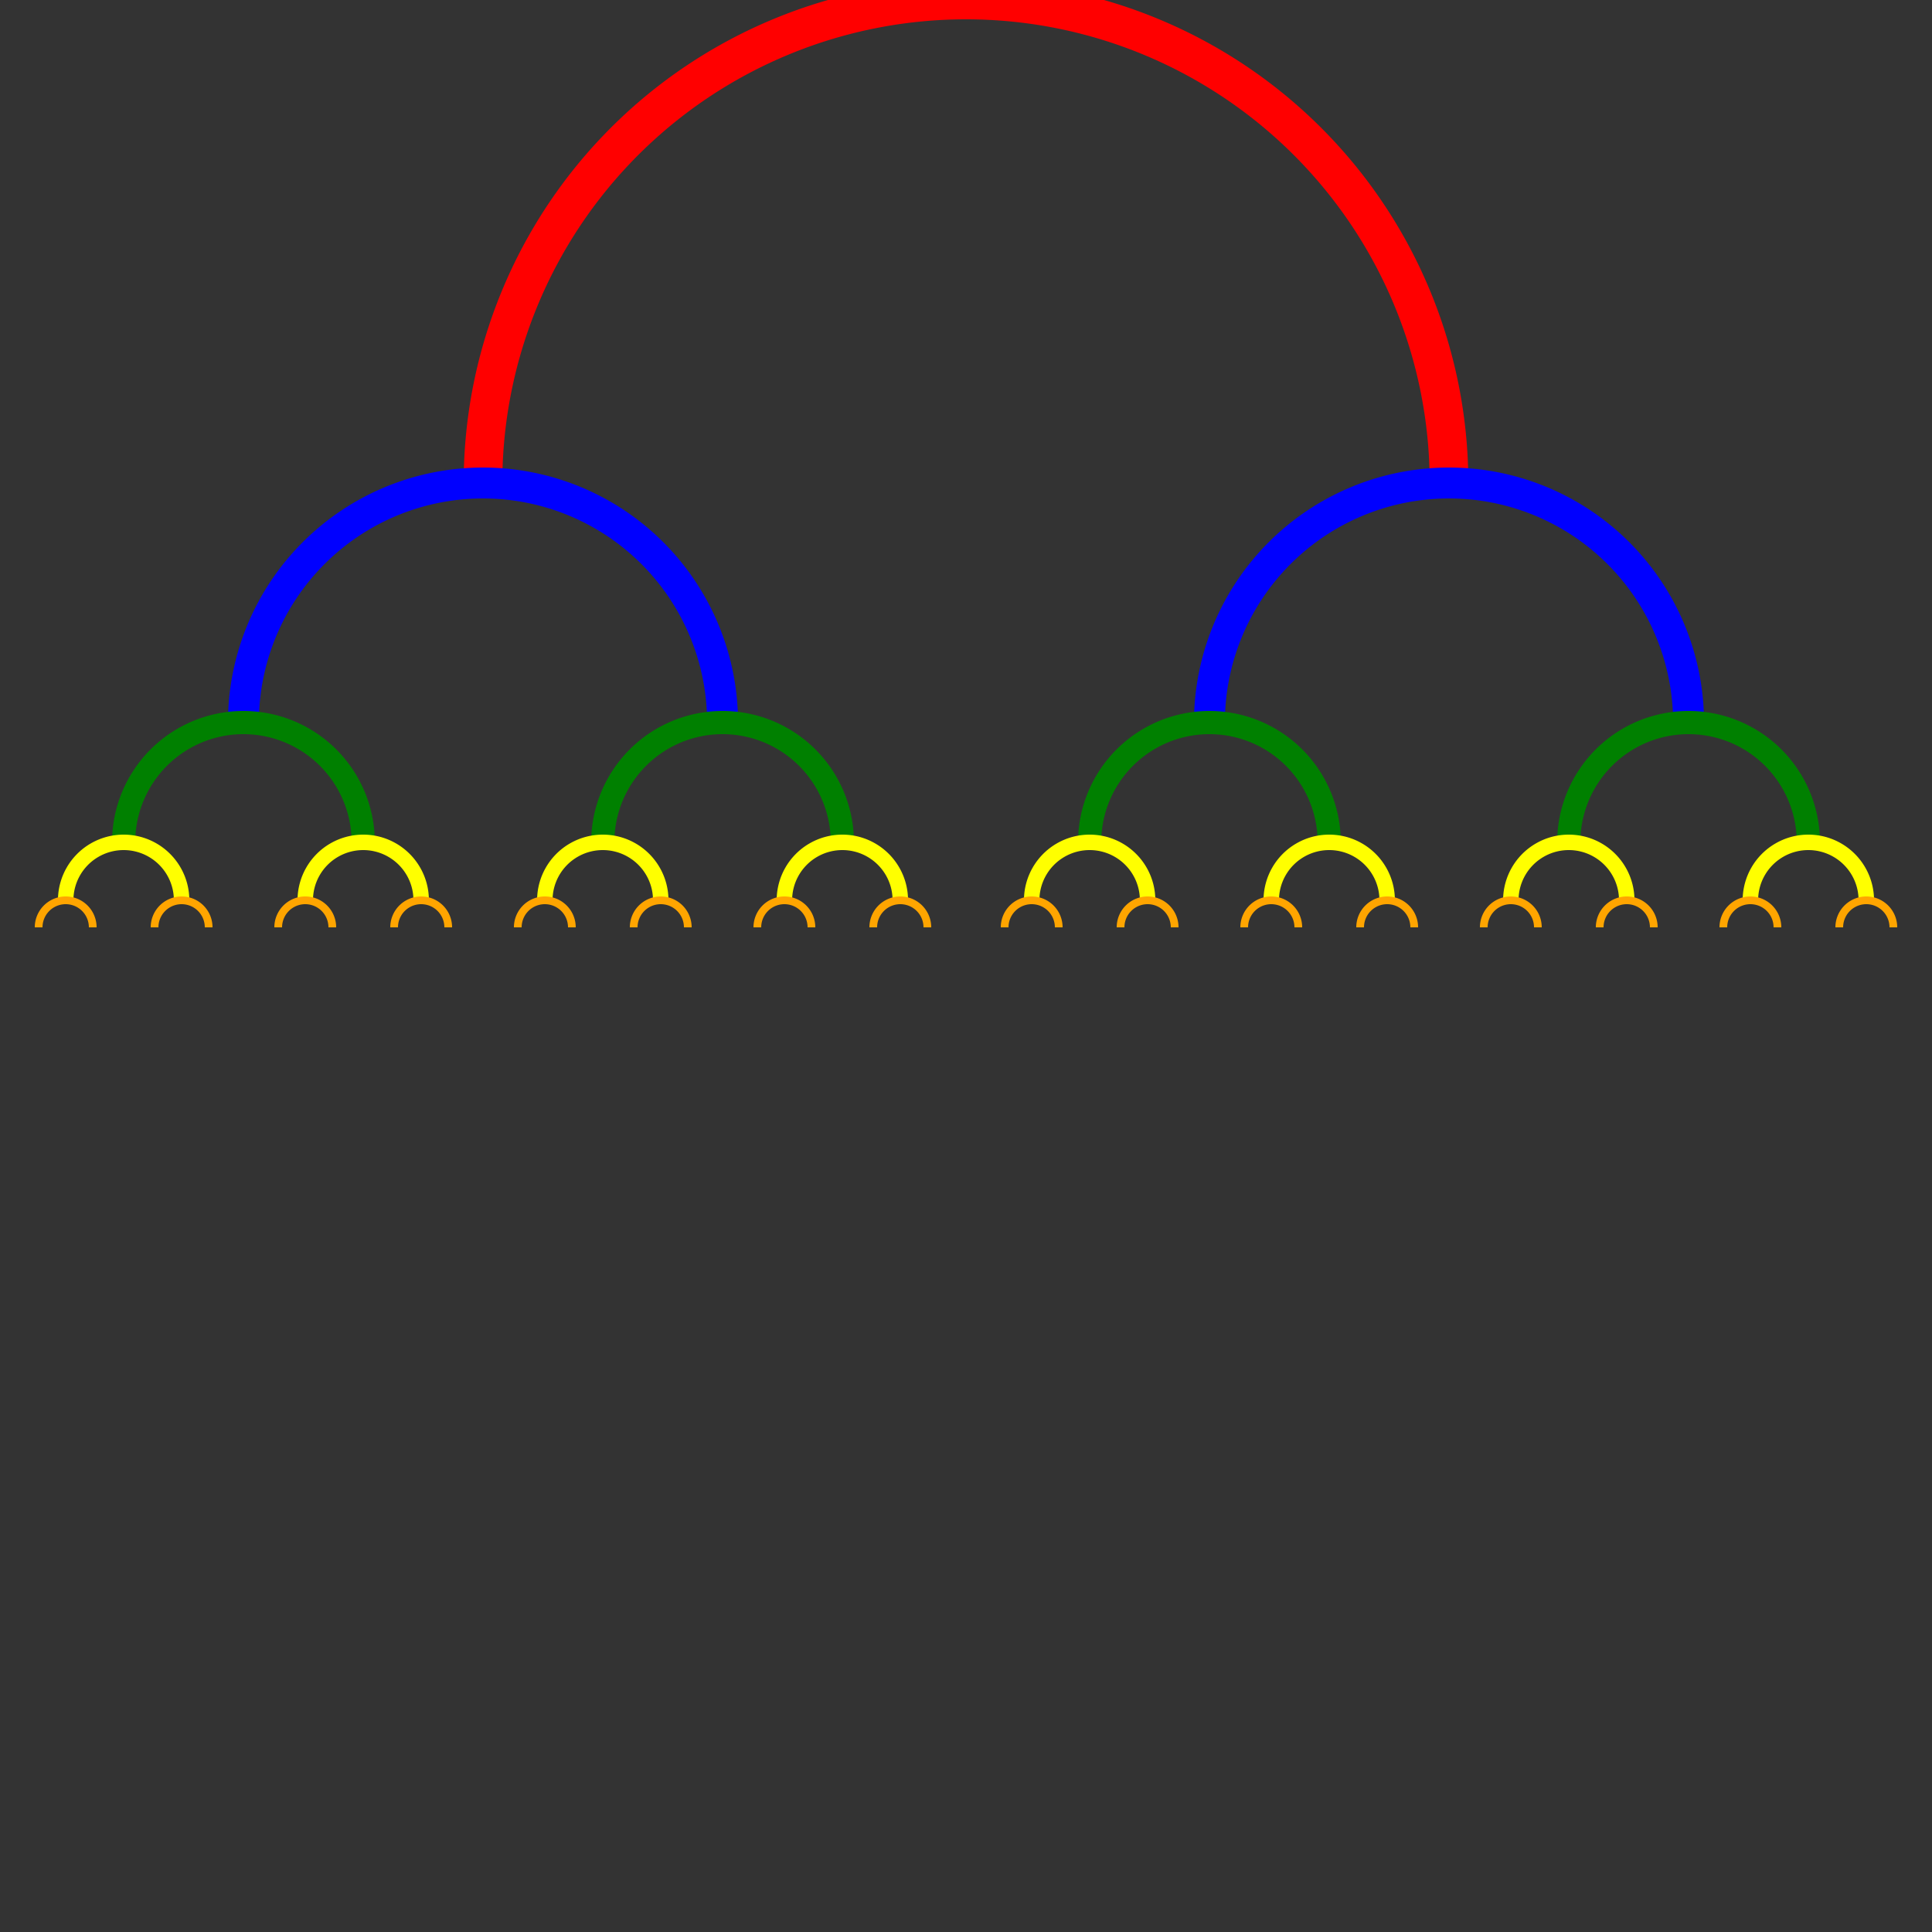 <?xml version="1.0"?>
<!-- Generated by SVGo -->
<svg width="500" height="500"
     xmlns="http://www.w3.org/2000/svg"
     xmlns:xlink="http://www.w3.org/1999/xlink">
<rect width="100%" height="100%" fill="#333333" stroke="none"/>
<path d="M-250,0 A250,250 0 1 1 250,0" style="fill:none;stroke:orange;stroke-width:12px" />
<path d="M-375,125 A125,125 0 1 1 -125,125" style="fill:none;stroke:red;stroke-width:10px" />
<path d="M-437,187 A62,62 0 1 1 -313,187" style="fill:none;stroke:blue;stroke-width:8px" />
<path d="M-468,218 A31,31 0 1 1 -406,218" style="fill:none;stroke:green;stroke-width:6px" />
<path d="M-483,233 A15,15 0 1 1 -453,233" style="fill:none;stroke:yellow;stroke-width:4px" />
<path d="M-490,240 A7,7 0 1 1 -476,240" style="fill:none;stroke:orange;stroke-width:2px" />
<path d="M-493,243 A3,3 0 1 1 -487,243" style="fill:none;stroke:red;stroke-width:0px" />
<path d="M-479,243 A3,3 0 1 1 -473,243" style="fill:none;stroke:red;stroke-width:0px" />
<path d="M-460,240 A7,7 0 1 1 -446,240" style="fill:none;stroke:orange;stroke-width:2px" />
<path d="M-463,243 A3,3 0 1 1 -457,243" style="fill:none;stroke:red;stroke-width:0px" />
<path d="M-449,243 A3,3 0 1 1 -443,243" style="fill:none;stroke:red;stroke-width:0px" />
<path d="M-421,233 A15,15 0 1 1 -391,233" style="fill:none;stroke:yellow;stroke-width:4px" />
<path d="M-428,240 A7,7 0 1 1 -414,240" style="fill:none;stroke:orange;stroke-width:2px" />
<path d="M-431,243 A3,3 0 1 1 -425,243" style="fill:none;stroke:red;stroke-width:0px" />
<path d="M-417,243 A3,3 0 1 1 -411,243" style="fill:none;stroke:red;stroke-width:0px" />
<path d="M-398,240 A7,7 0 1 1 -384,240" style="fill:none;stroke:orange;stroke-width:2px" />
<path d="M-401,243 A3,3 0 1 1 -395,243" style="fill:none;stroke:red;stroke-width:0px" />
<path d="M-387,243 A3,3 0 1 1 -381,243" style="fill:none;stroke:red;stroke-width:0px" />
<path d="M-344,218 A31,31 0 1 1 -282,218" style="fill:none;stroke:green;stroke-width:6px" />
<path d="M-359,233 A15,15 0 1 1 -329,233" style="fill:none;stroke:yellow;stroke-width:4px" />
<path d="M-366,240 A7,7 0 1 1 -352,240" style="fill:none;stroke:orange;stroke-width:2px" />
<path d="M-369,243 A3,3 0 1 1 -363,243" style="fill:none;stroke:red;stroke-width:0px" />
<path d="M-355,243 A3,3 0 1 1 -349,243" style="fill:none;stroke:red;stroke-width:0px" />
<path d="M-336,240 A7,7 0 1 1 -322,240" style="fill:none;stroke:orange;stroke-width:2px" />
<path d="M-339,243 A3,3 0 1 1 -333,243" style="fill:none;stroke:red;stroke-width:0px" />
<path d="M-325,243 A3,3 0 1 1 -319,243" style="fill:none;stroke:red;stroke-width:0px" />
<path d="M-297,233 A15,15 0 1 1 -267,233" style="fill:none;stroke:yellow;stroke-width:4px" />
<path d="M-304,240 A7,7 0 1 1 -290,240" style="fill:none;stroke:orange;stroke-width:2px" />
<path d="M-307,243 A3,3 0 1 1 -301,243" style="fill:none;stroke:red;stroke-width:0px" />
<path d="M-293,243 A3,3 0 1 1 -287,243" style="fill:none;stroke:red;stroke-width:0px" />
<path d="M-274,240 A7,7 0 1 1 -260,240" style="fill:none;stroke:orange;stroke-width:2px" />
<path d="M-277,243 A3,3 0 1 1 -271,243" style="fill:none;stroke:red;stroke-width:0px" />
<path d="M-263,243 A3,3 0 1 1 -257,243" style="fill:none;stroke:red;stroke-width:0px" />
<path d="M-187,187 A62,62 0 1 1 -63,187" style="fill:none;stroke:blue;stroke-width:8px" />
<path d="M-218,218 A31,31 0 1 1 -156,218" style="fill:none;stroke:green;stroke-width:6px" />
<path d="M-233,233 A15,15 0 1 1 -203,233" style="fill:none;stroke:yellow;stroke-width:4px" />
<path d="M-240,240 A7,7 0 1 1 -226,240" style="fill:none;stroke:orange;stroke-width:2px" />
<path d="M-243,243 A3,3 0 1 1 -237,243" style="fill:none;stroke:red;stroke-width:0px" />
<path d="M-229,243 A3,3 0 1 1 -223,243" style="fill:none;stroke:red;stroke-width:0px" />
<path d="M-210,240 A7,7 0 1 1 -196,240" style="fill:none;stroke:orange;stroke-width:2px" />
<path d="M-213,243 A3,3 0 1 1 -207,243" style="fill:none;stroke:red;stroke-width:0px" />
<path d="M-199,243 A3,3 0 1 1 -193,243" style="fill:none;stroke:red;stroke-width:0px" />
<path d="M-171,233 A15,15 0 1 1 -141,233" style="fill:none;stroke:yellow;stroke-width:4px" />
<path d="M-178,240 A7,7 0 1 1 -164,240" style="fill:none;stroke:orange;stroke-width:2px" />
<path d="M-181,243 A3,3 0 1 1 -175,243" style="fill:none;stroke:red;stroke-width:0px" />
<path d="M-167,243 A3,3 0 1 1 -161,243" style="fill:none;stroke:red;stroke-width:0px" />
<path d="M-148,240 A7,7 0 1 1 -134,240" style="fill:none;stroke:orange;stroke-width:2px" />
<path d="M-151,243 A3,3 0 1 1 -145,243" style="fill:none;stroke:red;stroke-width:0px" />
<path d="M-137,243 A3,3 0 1 1 -131,243" style="fill:none;stroke:red;stroke-width:0px" />
<path d="M-94,218 A31,31 0 1 1 -32,218" style="fill:none;stroke:green;stroke-width:6px" />
<path d="M-109,233 A15,15 0 1 1 -79,233" style="fill:none;stroke:yellow;stroke-width:4px" />
<path d="M-116,240 A7,7 0 1 1 -102,240" style="fill:none;stroke:orange;stroke-width:2px" />
<path d="M-119,243 A3,3 0 1 1 -113,243" style="fill:none;stroke:red;stroke-width:0px" />
<path d="M-105,243 A3,3 0 1 1 -99,243" style="fill:none;stroke:red;stroke-width:0px" />
<path d="M-86,240 A7,7 0 1 1 -72,240" style="fill:none;stroke:orange;stroke-width:2px" />
<path d="M-89,243 A3,3 0 1 1 -83,243" style="fill:none;stroke:red;stroke-width:0px" />
<path d="M-75,243 A3,3 0 1 1 -69,243" style="fill:none;stroke:red;stroke-width:0px" />
<path d="M-47,233 A15,15 0 1 1 -17,233" style="fill:none;stroke:yellow;stroke-width:4px" />
<path d="M-54,240 A7,7 0 1 1 -40,240" style="fill:none;stroke:orange;stroke-width:2px" />
<path d="M-57,243 A3,3 0 1 1 -51,243" style="fill:none;stroke:red;stroke-width:0px" />
<path d="M-43,243 A3,3 0 1 1 -37,243" style="fill:none;stroke:red;stroke-width:0px" />
<path d="M-24,240 A7,7 0 1 1 -10,240" style="fill:none;stroke:orange;stroke-width:2px" />
<path d="M-27,243 A3,3 0 1 1 -21,243" style="fill:none;stroke:red;stroke-width:0px" />
<path d="M-13,243 A3,3 0 1 1 -7,243" style="fill:none;stroke:red;stroke-width:0px" />
<path d="M125,125 A125,125 0 1 1 375,125" style="fill:none;stroke:red;stroke-width:10px" />
<path d="M63,187 A62,62 0 1 1 187,187" style="fill:none;stroke:blue;stroke-width:8px" />
<path d="M32,218 A31,31 0 1 1 94,218" style="fill:none;stroke:green;stroke-width:6px" />
<path d="M17,233 A15,15 0 1 1 47,233" style="fill:none;stroke:yellow;stroke-width:4px" />
<path d="M10,240 A7,7 0 1 1 24,240" style="fill:none;stroke:orange;stroke-width:2px" />
<path d="M7,243 A3,3 0 1 1 13,243" style="fill:none;stroke:red;stroke-width:0px" />
<path d="M21,243 A3,3 0 1 1 27,243" style="fill:none;stroke:red;stroke-width:0px" />
<path d="M40,240 A7,7 0 1 1 54,240" style="fill:none;stroke:orange;stroke-width:2px" />
<path d="M37,243 A3,3 0 1 1 43,243" style="fill:none;stroke:red;stroke-width:0px" />
<path d="M51,243 A3,3 0 1 1 57,243" style="fill:none;stroke:red;stroke-width:0px" />
<path d="M79,233 A15,15 0 1 1 109,233" style="fill:none;stroke:yellow;stroke-width:4px" />
<path d="M72,240 A7,7 0 1 1 86,240" style="fill:none;stroke:orange;stroke-width:2px" />
<path d="M69,243 A3,3 0 1 1 75,243" style="fill:none;stroke:red;stroke-width:0px" />
<path d="M83,243 A3,3 0 1 1 89,243" style="fill:none;stroke:red;stroke-width:0px" />
<path d="M102,240 A7,7 0 1 1 116,240" style="fill:none;stroke:orange;stroke-width:2px" />
<path d="M99,243 A3,3 0 1 1 105,243" style="fill:none;stroke:red;stroke-width:0px" />
<path d="M113,243 A3,3 0 1 1 119,243" style="fill:none;stroke:red;stroke-width:0px" />
<path d="M156,218 A31,31 0 1 1 218,218" style="fill:none;stroke:green;stroke-width:6px" />
<path d="M141,233 A15,15 0 1 1 171,233" style="fill:none;stroke:yellow;stroke-width:4px" />
<path d="M134,240 A7,7 0 1 1 148,240" style="fill:none;stroke:orange;stroke-width:2px" />
<path d="M131,243 A3,3 0 1 1 137,243" style="fill:none;stroke:red;stroke-width:0px" />
<path d="M145,243 A3,3 0 1 1 151,243" style="fill:none;stroke:red;stroke-width:0px" />
<path d="M164,240 A7,7 0 1 1 178,240" style="fill:none;stroke:orange;stroke-width:2px" />
<path d="M161,243 A3,3 0 1 1 167,243" style="fill:none;stroke:red;stroke-width:0px" />
<path d="M175,243 A3,3 0 1 1 181,243" style="fill:none;stroke:red;stroke-width:0px" />
<path d="M203,233 A15,15 0 1 1 233,233" style="fill:none;stroke:yellow;stroke-width:4px" />
<path d="M196,240 A7,7 0 1 1 210,240" style="fill:none;stroke:orange;stroke-width:2px" />
<path d="M193,243 A3,3 0 1 1 199,243" style="fill:none;stroke:red;stroke-width:0px" />
<path d="M207,243 A3,3 0 1 1 213,243" style="fill:none;stroke:red;stroke-width:0px" />
<path d="M226,240 A7,7 0 1 1 240,240" style="fill:none;stroke:orange;stroke-width:2px" />
<path d="M223,243 A3,3 0 1 1 229,243" style="fill:none;stroke:red;stroke-width:0px" />
<path d="M237,243 A3,3 0 1 1 243,243" style="fill:none;stroke:red;stroke-width:0px" />
<path d="M313,187 A62,62 0 1 1 437,187" style="fill:none;stroke:blue;stroke-width:8px" />
<path d="M282,218 A31,31 0 1 1 344,218" style="fill:none;stroke:green;stroke-width:6px" />
<path d="M267,233 A15,15 0 1 1 297,233" style="fill:none;stroke:yellow;stroke-width:4px" />
<path d="M260,240 A7,7 0 1 1 274,240" style="fill:none;stroke:orange;stroke-width:2px" />
<path d="M257,243 A3,3 0 1 1 263,243" style="fill:none;stroke:red;stroke-width:0px" />
<path d="M271,243 A3,3 0 1 1 277,243" style="fill:none;stroke:red;stroke-width:0px" />
<path d="M290,240 A7,7 0 1 1 304,240" style="fill:none;stroke:orange;stroke-width:2px" />
<path d="M287,243 A3,3 0 1 1 293,243" style="fill:none;stroke:red;stroke-width:0px" />
<path d="M301,243 A3,3 0 1 1 307,243" style="fill:none;stroke:red;stroke-width:0px" />
<path d="M329,233 A15,15 0 1 1 359,233" style="fill:none;stroke:yellow;stroke-width:4px" />
<path d="M322,240 A7,7 0 1 1 336,240" style="fill:none;stroke:orange;stroke-width:2px" />
<path d="M319,243 A3,3 0 1 1 325,243" style="fill:none;stroke:red;stroke-width:0px" />
<path d="M333,243 A3,3 0 1 1 339,243" style="fill:none;stroke:red;stroke-width:0px" />
<path d="M352,240 A7,7 0 1 1 366,240" style="fill:none;stroke:orange;stroke-width:2px" />
<path d="M349,243 A3,3 0 1 1 355,243" style="fill:none;stroke:red;stroke-width:0px" />
<path d="M363,243 A3,3 0 1 1 369,243" style="fill:none;stroke:red;stroke-width:0px" />
<path d="M406,218 A31,31 0 1 1 468,218" style="fill:none;stroke:green;stroke-width:6px" />
<path d="M391,233 A15,15 0 1 1 421,233" style="fill:none;stroke:yellow;stroke-width:4px" />
<path d="M384,240 A7,7 0 1 1 398,240" style="fill:none;stroke:orange;stroke-width:2px" />
<path d="M381,243 A3,3 0 1 1 387,243" style="fill:none;stroke:red;stroke-width:0px" />
<path d="M395,243 A3,3 0 1 1 401,243" style="fill:none;stroke:red;stroke-width:0px" />
<path d="M414,240 A7,7 0 1 1 428,240" style="fill:none;stroke:orange;stroke-width:2px" />
<path d="M411,243 A3,3 0 1 1 417,243" style="fill:none;stroke:red;stroke-width:0px" />
<path d="M425,243 A3,3 0 1 1 431,243" style="fill:none;stroke:red;stroke-width:0px" />
<path d="M453,233 A15,15 0 1 1 483,233" style="fill:none;stroke:yellow;stroke-width:4px" />
<path d="M446,240 A7,7 0 1 1 460,240" style="fill:none;stroke:orange;stroke-width:2px" />
<path d="M443,243 A3,3 0 1 1 449,243" style="fill:none;stroke:red;stroke-width:0px" />
<path d="M457,243 A3,3 0 1 1 463,243" style="fill:none;stroke:red;stroke-width:0px" />
<path d="M476,240 A7,7 0 1 1 490,240" style="fill:none;stroke:orange;stroke-width:2px" />
<path d="M473,243 A3,3 0 1 1 479,243" style="fill:none;stroke:red;stroke-width:0px" />
<path d="M487,243 A3,3 0 1 1 493,243" style="fill:none;stroke:red;stroke-width:0px" />
</svg>
